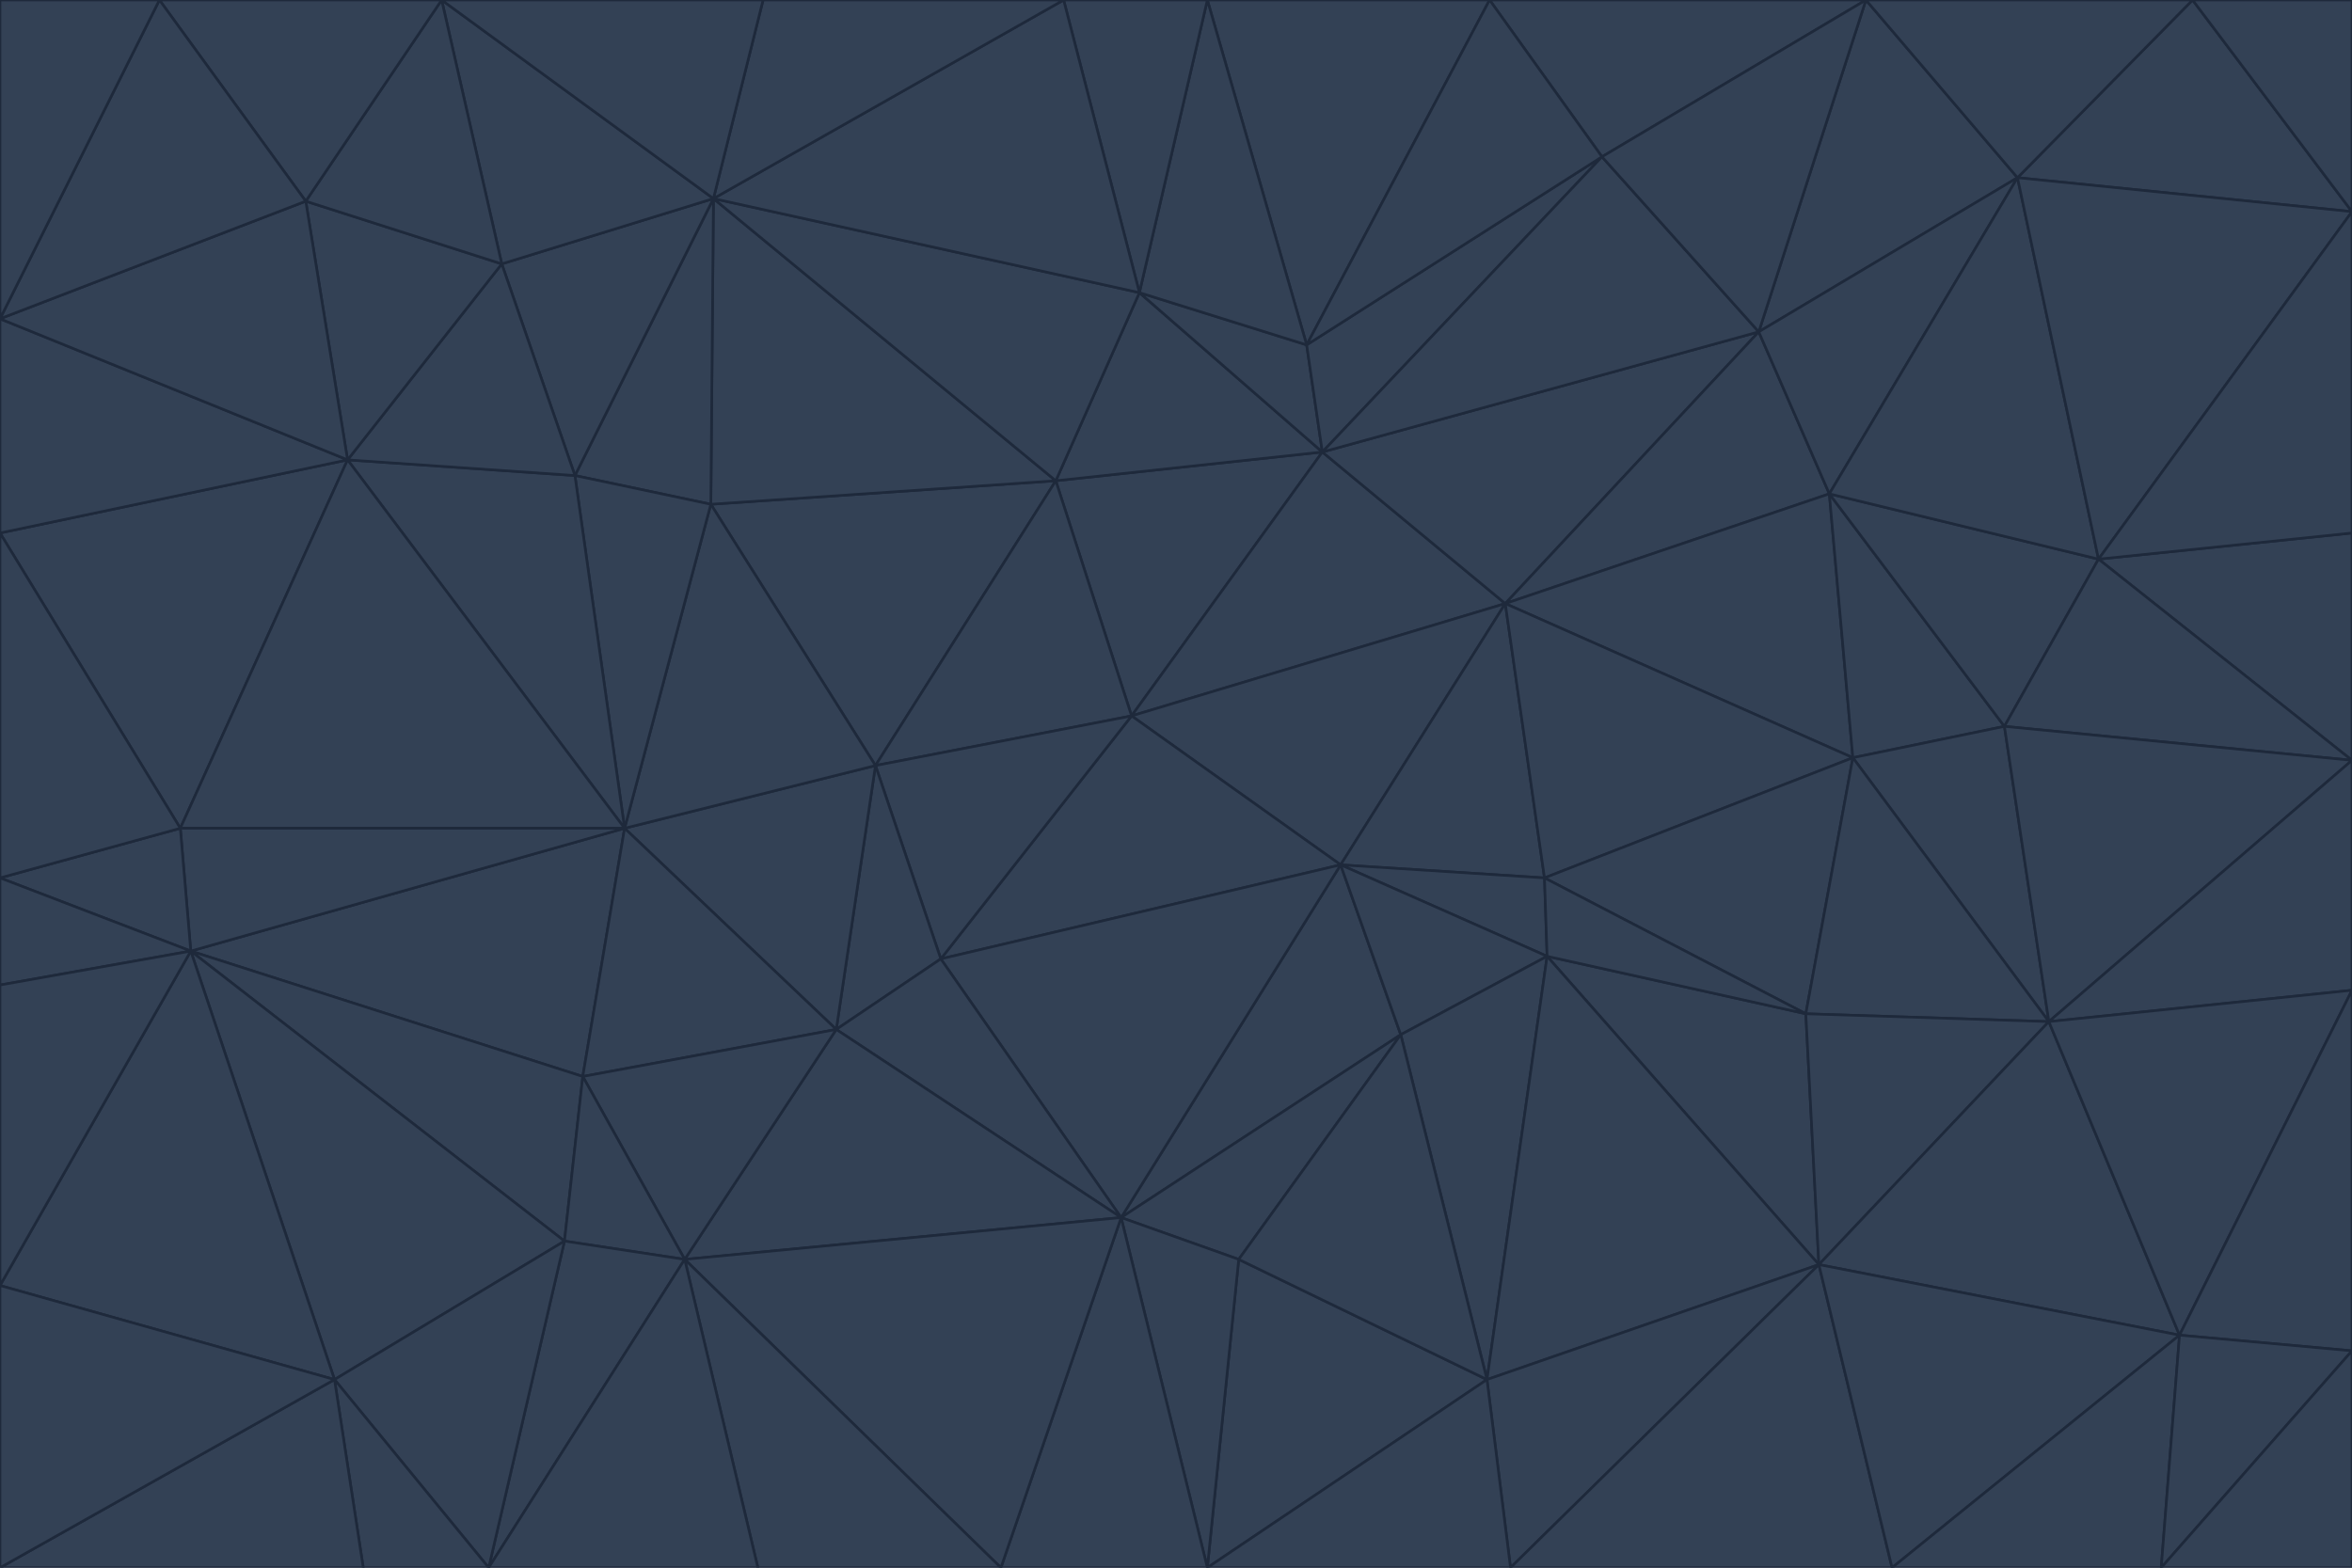 <svg id="visual" viewBox="0 0 900 600" width="900" height="600" xmlns="http://www.w3.org/2000/svg" xmlns:xlink="http://www.w3.org/1999/xlink" version="1.1"><g stroke-width="1" stroke-linejoin="bevel"><path d="M433 274L506 173L404 184Z" fill="#334155" stroke="#1e293b"></path><path d="M506 173L436 112L404 184Z" fill="#334155" stroke="#1e293b"></path><path d="M500 132L436 112L506 173Z" fill="#334155" stroke="#1e293b"></path><path d="M433 274L576 231L506 173Z" fill="#334155" stroke="#1e293b"></path><path d="M506 173L613 60L500 132Z" fill="#334155" stroke="#1e293b"></path><path d="M433 274L513 331L576 231Z" fill="#334155" stroke="#1e293b"></path><path d="M272 193L335 293L404 184Z" fill="#334155" stroke="#1e293b"></path><path d="M404 184L335 293L433 274Z" fill="#334155" stroke="#1e293b"></path><path d="M433 274L360 367L513 331Z" fill="#334155" stroke="#1e293b"></path><path d="M513 331L591 336L576 231Z" fill="#334155" stroke="#1e293b"></path><path d="M335 293L360 367L433 274Z" fill="#334155" stroke="#1e293b"></path><path d="M513 331L592 366L591 336Z" fill="#334155" stroke="#1e293b"></path><path d="M273 76L272 193L404 184Z" fill="#334155" stroke="#1e293b"></path><path d="M335 293L320 394L360 367Z" fill="#334155" stroke="#1e293b"></path><path d="M429 466L536 396L513 331Z" fill="#334155" stroke="#1e293b"></path><path d="M536 396L592 366L513 331Z" fill="#334155" stroke="#1e293b"></path><path d="M570 0L462 0L500 132Z" fill="#334155" stroke="#1e293b"></path><path d="M500 132L462 0L436 112Z" fill="#334155" stroke="#1e293b"></path><path d="M436 112L273 76L404 184Z" fill="#334155" stroke="#1e293b"></path><path d="M673 127L506 173L576 231Z" fill="#334155" stroke="#1e293b"></path><path d="M673 127L613 60L506 173Z" fill="#334155" stroke="#1e293b"></path><path d="M673 127L576 231L700 189Z" fill="#334155" stroke="#1e293b"></path><path d="M462 0L407 0L436 112Z" fill="#334155" stroke="#1e293b"></path><path d="M239 317L320 394L335 293Z" fill="#334155" stroke="#1e293b"></path><path d="M360 367L429 466L513 331Z" fill="#334155" stroke="#1e293b"></path><path d="M700 189L576 231L709 290Z" fill="#334155" stroke="#1e293b"></path><path d="M407 0L273 76L436 112Z" fill="#334155" stroke="#1e293b"></path><path d="M273 76L220 182L272 193Z" fill="#334155" stroke="#1e293b"></path><path d="M272 193L239 317L335 293Z" fill="#334155" stroke="#1e293b"></path><path d="M220 182L239 317L272 193Z" fill="#334155" stroke="#1e293b"></path><path d="M709 290L576 231L591 336Z" fill="#334155" stroke="#1e293b"></path><path d="M714 0L570 0L613 60Z" fill="#334155" stroke="#1e293b"></path><path d="M613 60L570 0L500 132Z" fill="#334155" stroke="#1e293b"></path><path d="M320 394L429 466L360 367Z" fill="#334155" stroke="#1e293b"></path><path d="M696 484L691 388L592 366Z" fill="#334155" stroke="#1e293b"></path><path d="M691 388L709 290L591 336Z" fill="#334155" stroke="#1e293b"></path><path d="M429 466L474 482L536 396Z" fill="#334155" stroke="#1e293b"></path><path d="M592 366L691 388L591 336Z" fill="#334155" stroke="#1e293b"></path><path d="M407 0L292 0L273 76Z" fill="#334155" stroke="#1e293b"></path><path d="M273 76L192 101L220 182Z" fill="#334155" stroke="#1e293b"></path><path d="M569 528L592 366L536 396Z" fill="#334155" stroke="#1e293b"></path><path d="M169 0L192 101L273 76Z" fill="#334155" stroke="#1e293b"></path><path d="M73 364L223 412L239 317Z" fill="#334155" stroke="#1e293b"></path><path d="M239 317L223 412L320 394Z" fill="#334155" stroke="#1e293b"></path><path d="M320 394L262 482L429 466Z" fill="#334155" stroke="#1e293b"></path><path d="M462 600L569 528L474 482Z" fill="#334155" stroke="#1e293b"></path><path d="M133 176L239 317L220 182Z" fill="#334155" stroke="#1e293b"></path><path d="M709 290L767 278L700 189Z" fill="#334155" stroke="#1e293b"></path><path d="M772 68L714 0L673 127Z" fill="#334155" stroke="#1e293b"></path><path d="M784 391L767 278L709 290Z" fill="#334155" stroke="#1e293b"></path><path d="M192 101L133 176L220 182Z" fill="#334155" stroke="#1e293b"></path><path d="M462 600L474 482L429 466Z" fill="#334155" stroke="#1e293b"></path><path d="M474 482L569 528L536 396Z" fill="#334155" stroke="#1e293b"></path><path d="M223 412L262 482L320 394Z" fill="#334155" stroke="#1e293b"></path><path d="M772 68L673 127L700 189Z" fill="#334155" stroke="#1e293b"></path><path d="M673 127L714 0L613 60Z" fill="#334155" stroke="#1e293b"></path><path d="M767 278L803 214L700 189Z" fill="#334155" stroke="#1e293b"></path><path d="M803 214L772 68L700 189Z" fill="#334155" stroke="#1e293b"></path><path d="M73 364L216 475L223 412Z" fill="#334155" stroke="#1e293b"></path><path d="M223 412L216 475L262 482Z" fill="#334155" stroke="#1e293b"></path><path d="M569 528L696 484L592 366Z" fill="#334155" stroke="#1e293b"></path><path d="M691 388L784 391L709 290Z" fill="#334155" stroke="#1e293b"></path><path d="M900 291L900 204L803 214Z" fill="#334155" stroke="#1e293b"></path><path d="M192 101L117 77L133 176Z" fill="#334155" stroke="#1e293b"></path><path d="M292 0L169 0L273 76Z" fill="#334155" stroke="#1e293b"></path><path d="M696 484L784 391L691 388Z" fill="#334155" stroke="#1e293b"></path><path d="M169 0L117 77L192 101Z" fill="#334155" stroke="#1e293b"></path><path d="M383 600L462 600L429 466Z" fill="#334155" stroke="#1e293b"></path><path d="M569 528L578 600L696 484Z" fill="#334155" stroke="#1e293b"></path><path d="M383 600L429 466L262 482Z" fill="#334155" stroke="#1e293b"></path><path d="M290 600L383 600L262 482Z" fill="#334155" stroke="#1e293b"></path><path d="M462 600L578 600L569 528Z" fill="#334155" stroke="#1e293b"></path><path d="M0 204L69 317L133 176Z" fill="#334155" stroke="#1e293b"></path><path d="M133 176L69 317L239 317Z" fill="#334155" stroke="#1e293b"></path><path d="M69 317L73 364L239 317Z" fill="#334155" stroke="#1e293b"></path><path d="M187 600L262 482L216 475Z" fill="#334155" stroke="#1e293b"></path><path d="M187 600L290 600L262 482Z" fill="#334155" stroke="#1e293b"></path><path d="M900 81L839 0L772 68Z" fill="#334155" stroke="#1e293b"></path><path d="M772 68L839 0L714 0Z" fill="#334155" stroke="#1e293b"></path><path d="M900 81L772 68L803 214Z" fill="#334155" stroke="#1e293b"></path><path d="M900 291L803 214L767 278Z" fill="#334155" stroke="#1e293b"></path><path d="M784 391L900 291L767 278Z" fill="#334155" stroke="#1e293b"></path><path d="M900 379L900 291L784 391Z" fill="#334155" stroke="#1e293b"></path><path d="M834 511L784 391L696 484Z" fill="#334155" stroke="#1e293b"></path><path d="M169 0L61 0L117 77Z" fill="#334155" stroke="#1e293b"></path><path d="M0 122L0 204L133 176Z" fill="#334155" stroke="#1e293b"></path><path d="M73 364L128 528L216 475Z" fill="#334155" stroke="#1e293b"></path><path d="M0 122L133 176L117 77Z" fill="#334155" stroke="#1e293b"></path><path d="M69 317L0 336L73 364Z" fill="#334155" stroke="#1e293b"></path><path d="M73 364L0 492L128 528Z" fill="#334155" stroke="#1e293b"></path><path d="M900 204L900 81L803 214Z" fill="#334155" stroke="#1e293b"></path><path d="M578 600L724 600L696 484Z" fill="#334155" stroke="#1e293b"></path><path d="M61 0L0 122L117 77Z" fill="#334155" stroke="#1e293b"></path><path d="M834 511L900 379L784 391Z" fill="#334155" stroke="#1e293b"></path><path d="M128 528L187 600L216 475Z" fill="#334155" stroke="#1e293b"></path><path d="M0 204L0 336L69 317Z" fill="#334155" stroke="#1e293b"></path><path d="M724 600L834 511L696 484Z" fill="#334155" stroke="#1e293b"></path><path d="M0 336L0 377L73 364Z" fill="#334155" stroke="#1e293b"></path><path d="M128 528L139 600L187 600Z" fill="#334155" stroke="#1e293b"></path><path d="M900 81L900 0L839 0Z" fill="#334155" stroke="#1e293b"></path><path d="M0 600L139 600L128 528Z" fill="#334155" stroke="#1e293b"></path><path d="M61 0L0 0L0 122Z" fill="#334155" stroke="#1e293b"></path><path d="M724 600L827 600L834 511Z" fill="#334155" stroke="#1e293b"></path><path d="M834 511L900 517L900 379Z" fill="#334155" stroke="#1e293b"></path><path d="M827 600L900 517L834 511Z" fill="#334155" stroke="#1e293b"></path><path d="M0 377L0 492L73 364Z" fill="#334155" stroke="#1e293b"></path><path d="M827 600L900 600L900 517Z" fill="#334155" stroke="#1e293b"></path><path d="M0 492L0 600L128 528Z" fill="#334155" stroke="#1e293b"></path></g></svg>